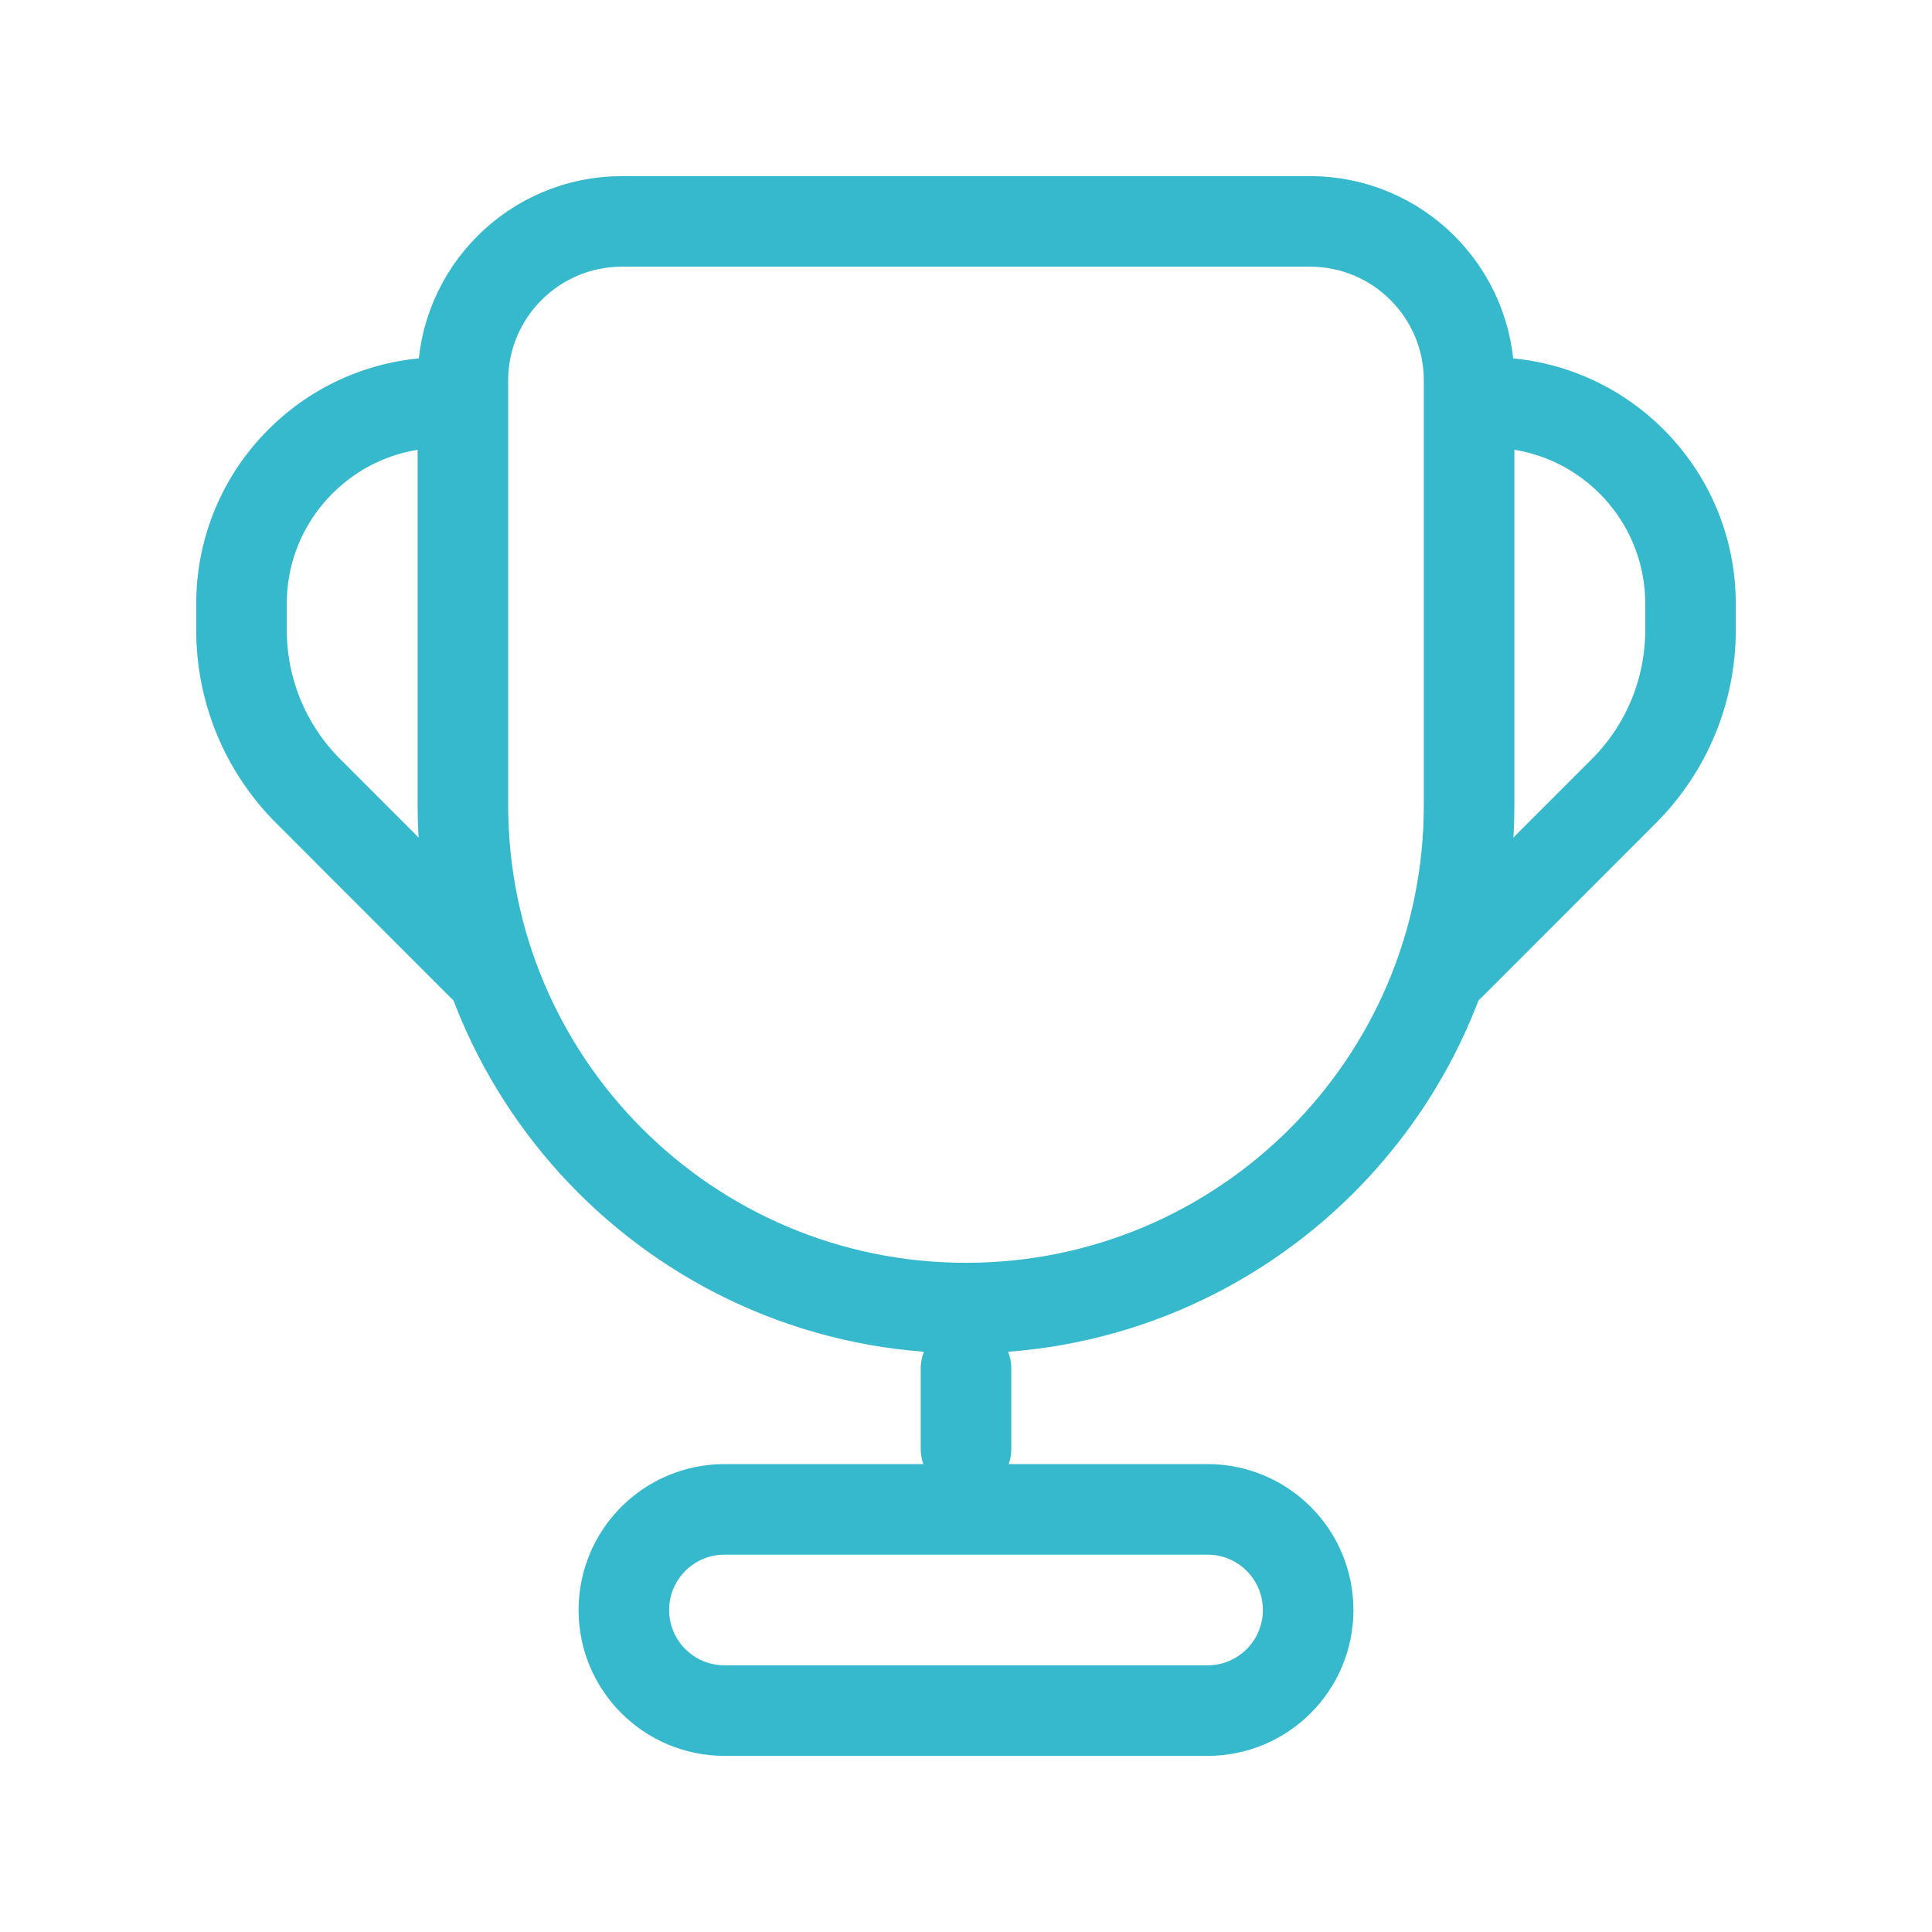 <svg width="32" height="32" viewBox="0 0 32 32" fill="none" xmlns="http://www.w3.org/2000/svg">
<path d="M10.303 3.667C8.847 3.667 7.667 4.847 7.667 6.303V13.333C7.667 17.936 11.398 21.666 16 21.666C20.602 21.666 24.333 17.936 24.333 13.333V6.303C24.333 4.847 23.153 3.667 21.697 3.667H10.303Z" stroke="#36B9CC" stroke-width="1.5"/>
<path d="M16 22.666V24" stroke="#36B9CC" stroke-width="1.5" stroke-linecap="round"/>
<path d="M20 25H12C11.08 25 10.333 25.746 10.333 26.667C10.333 27.587 11.08 28.333 12 28.333H20C20.921 28.333 21.667 27.587 21.667 26.667C21.667 25.746 20.921 25 20 25Z" stroke="#36B9CC" stroke-width="1.5"/>
<path d="M7.333 6.667C5.492 6.667 4 8.159 4 10V10.438C4 11.438 4.397 12.397 5.105 13.104L8 16" stroke="#36B9CC" stroke-width="1.5" stroke-linecap="round" stroke-linejoin="round"/>
<path d="M24.667 6.667C26.508 6.667 28 8.159 28 10V10.438C28 11.438 27.603 12.397 26.895 13.104L24 16" stroke="#36B9CC" stroke-width="1.5" stroke-linecap="round" stroke-linejoin="round"/>
</svg>

